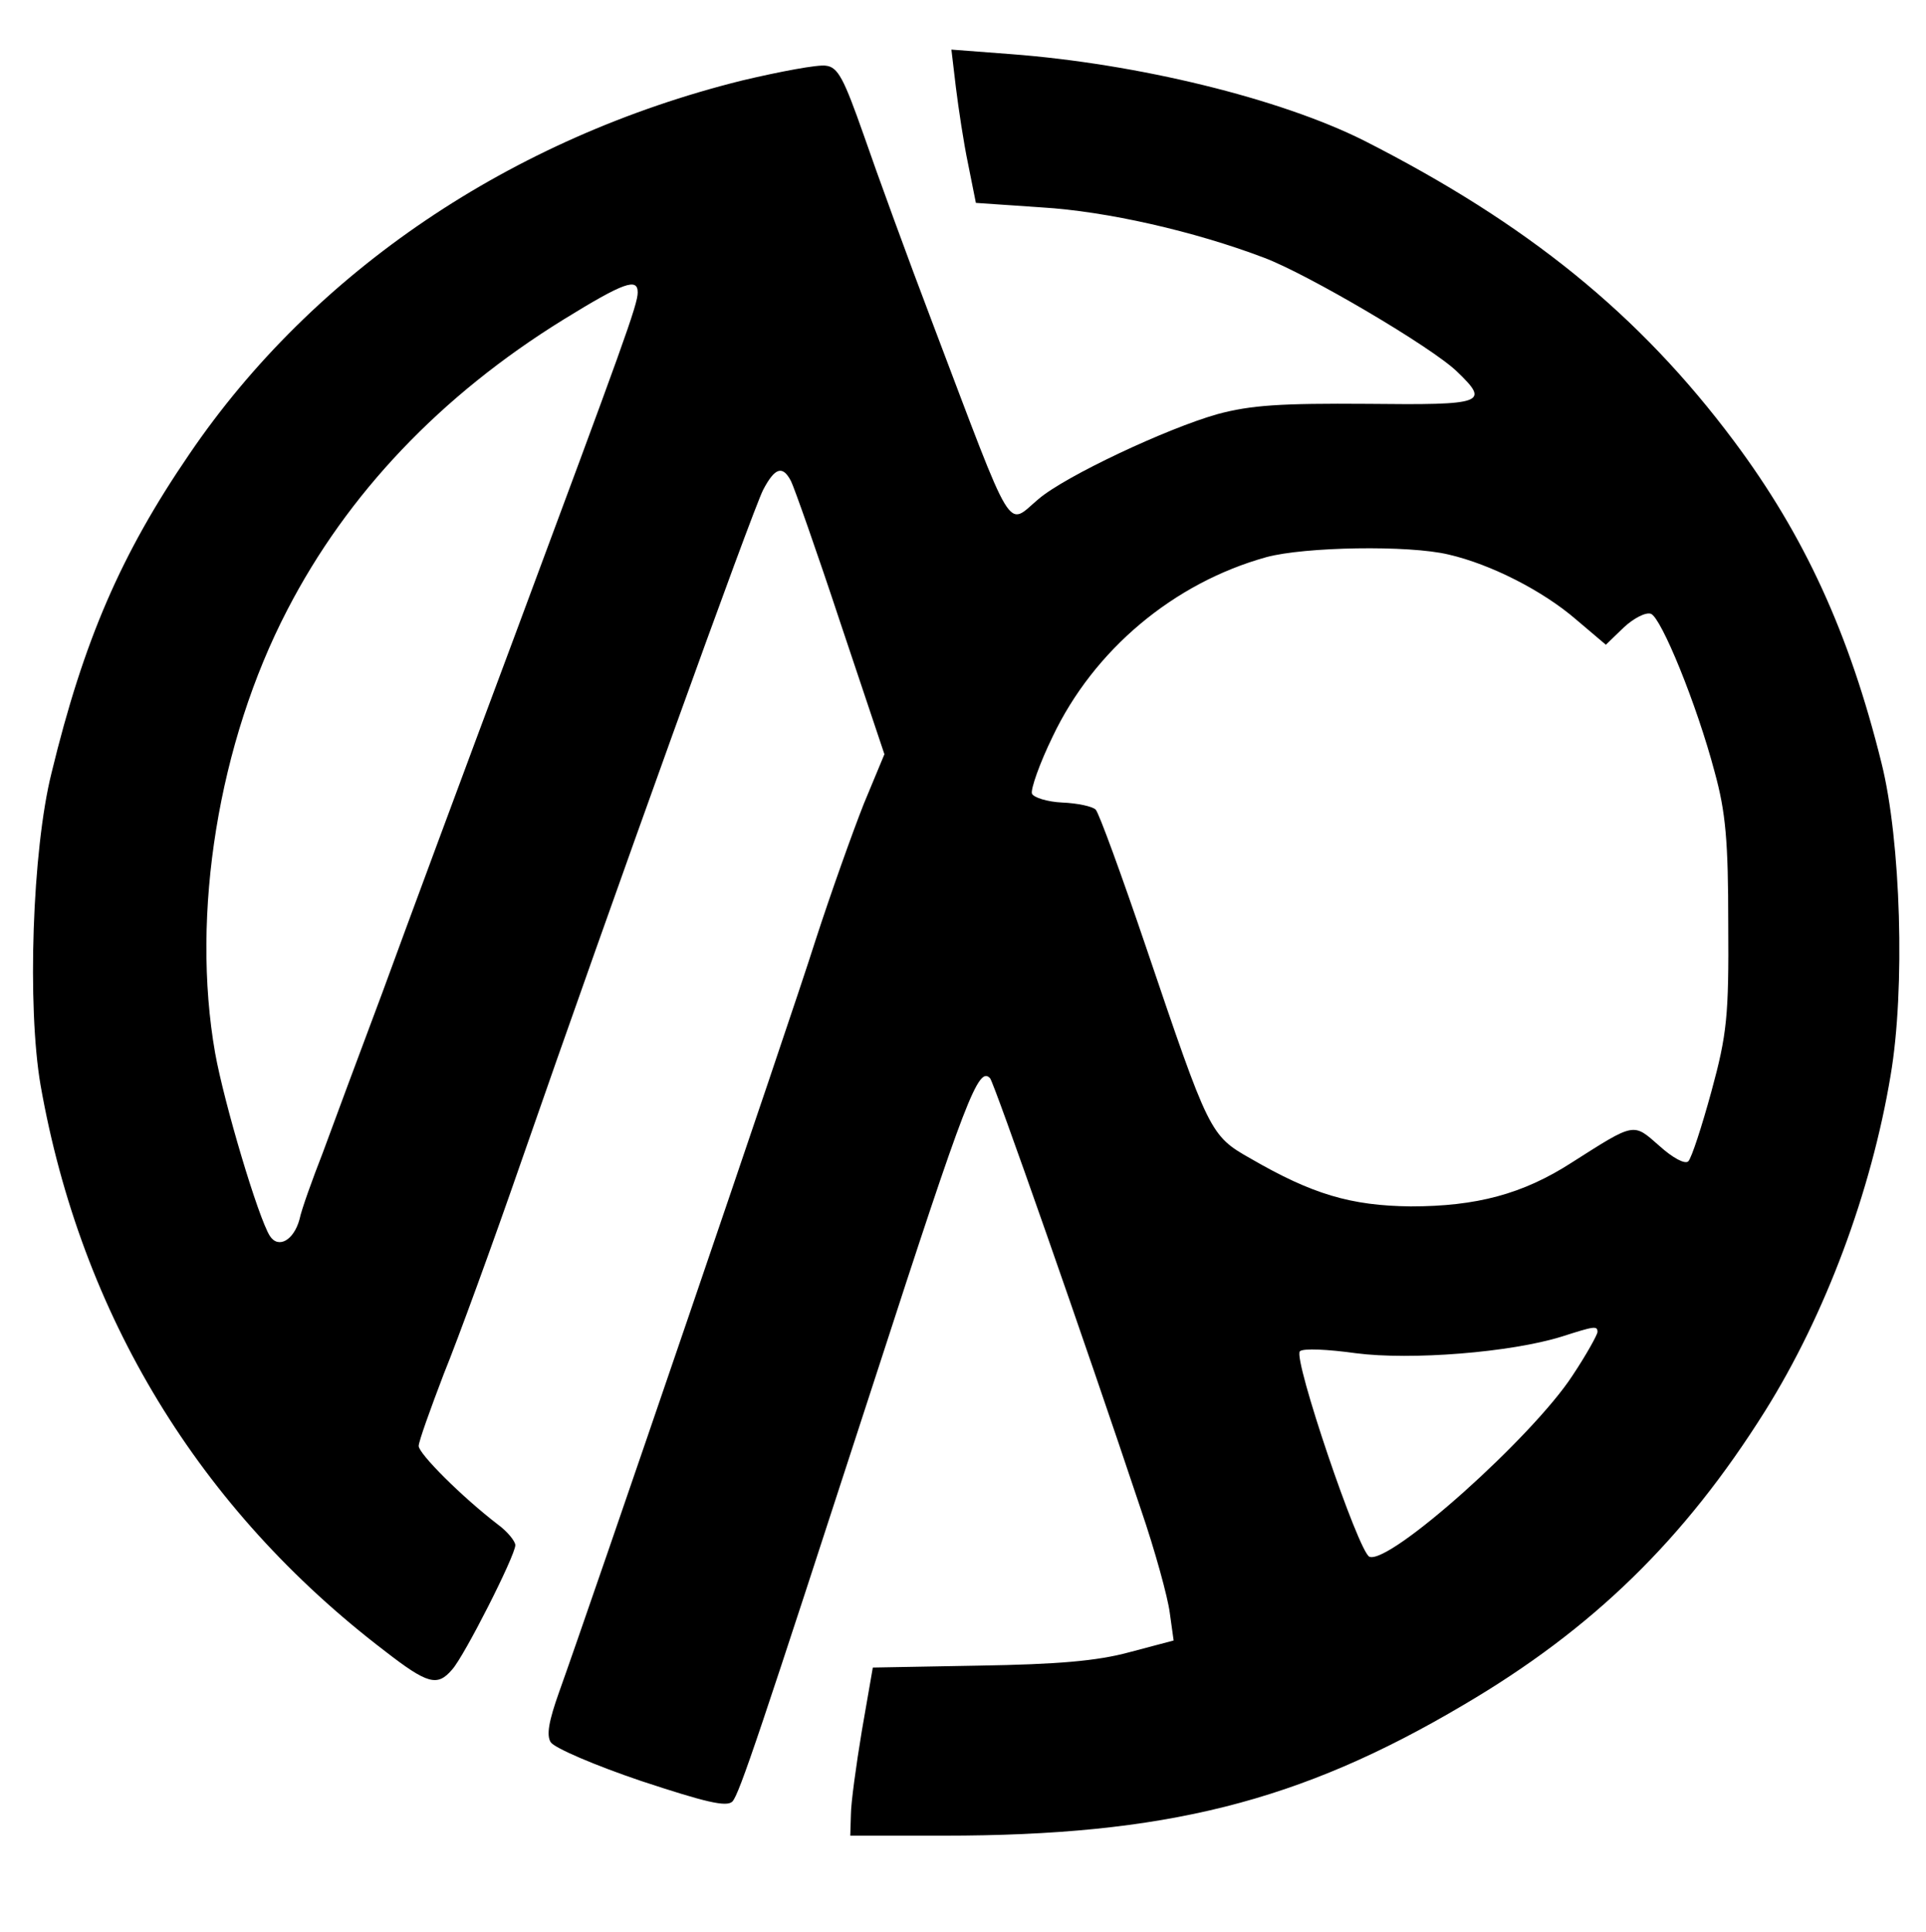 <?xml version="1.0" standalone="no"?>
<!DOCTYPE svg PUBLIC "-//W3C//DTD SVG 20010904//EN"
 "http://www.w3.org/TR/2001/REC-SVG-20010904/DTD/svg10.dtd">
<svg version="1.0" xmlns="http://www.w3.org/2000/svg"
 width="299pt" height="300pt" viewBox="0 0 299 300"
 preserveAspectRatio="xMidYMid meet">

<g transform="translate(0,300) scale(0.1,-0.1)"
fill="#000000" stroke="none">
<path d="M1484 2864 c4 -32 12 -86 19 -119 l12 -60 102 -7 c101 -6 237 -37
345 -78 67 -25 261 -139 300 -177 51 -49 43 -52 -139 -50 -135 1 -181 -2 -233
-16 -78 -22 -236 -96 -278 -132 -50 -42 -36 -65 -163 270 -40 105 -88 237
-108 295 -31 88 -40 106 -59 108 -12 2 -71 -9 -130 -23 -358 -89 -665 -296
-858 -580 -106 -155 -164 -289 -214 -495 -30 -120 -38 -363 -17 -485 63 -357
246 -658 534 -878 67 -52 82 -56 105 -29 19 21 98 177 98 193 0 6 -12 21 -27
32 -56 43 -123 110 -123 122 0 7 18 57 39 112 22 54 76 202 120 329 140 403
360 1014 376 1044 18 34 30 38 43 13 5 -10 40 -109 77 -221 l68 -203 -32 -77
c-17 -43 -51 -138 -75 -212 -41 -130 -352 -1039 -398 -1167 -16 -45 -20 -67
-13 -78 6 -9 69 -36 140 -60 100 -33 133 -41 142 -32 11 12 42 105 223 662
140 432 159 480 177 461 6 -6 148 -411 234 -669 22 -64 42 -137 45 -161 l6
-43 -68 -18 c-51 -14 -113 -19 -234 -21 l-165 -3 -17 -98 c-9 -54 -17 -113
-17 -130 l-1 -33 145 0 c343 0 552 52 807 203 201 118 343 257 468 456 94 150
165 341 195 521 23 134 16 365 -14 485 -50 202 -120 354 -229 500 -147 197
-321 338 -575 467 -130 65 -350 119 -548 134 l-92 7 7 -59z m-494 -318 c0 -19
-22 -79 -192 -536 -77 -206 -169 -454 -204 -550 -36 -96 -78 -209 -93 -250
-16 -41 -33 -88 -36 -103 -9 -33 -33 -46 -46 -26 -18 28 -71 206 -85 284 -38
216 5 482 112 688 93 180 238 333 429 451 94 58 115 65 115 42z m1259 -407
c65 -15 146 -56 198 -101 l46 -39 28 27 c15 14 34 24 42 21 16 -6 71 -140 99
-246 17 -62 21 -106 21 -236 1 -142 -2 -171 -26 -259 -15 -55 -31 -104 -36
-109 -5 -5 -24 5 -45 24 -41 36 -37 37 -136 -26 -76 -49 -148 -68 -250 -68
-93 1 -153 19 -248 74 -64 36 -65 40 -163 329 -38 112 -73 208 -78 213 -5 5
-28 10 -52 11 -23 1 -45 8 -47 14 -2 7 12 47 32 88 64 135 188 239 332 279 59
16 221 19 283 4z m231 -1207 c0 -4 -17 -35 -39 -68 -62 -95 -283 -293 -315
-281 -17 7 -119 308 -108 319 5 5 44 3 87 -3 85 -11 240 1 320 26 50 16 55 17
55 7z"/>
</g>
</svg>
